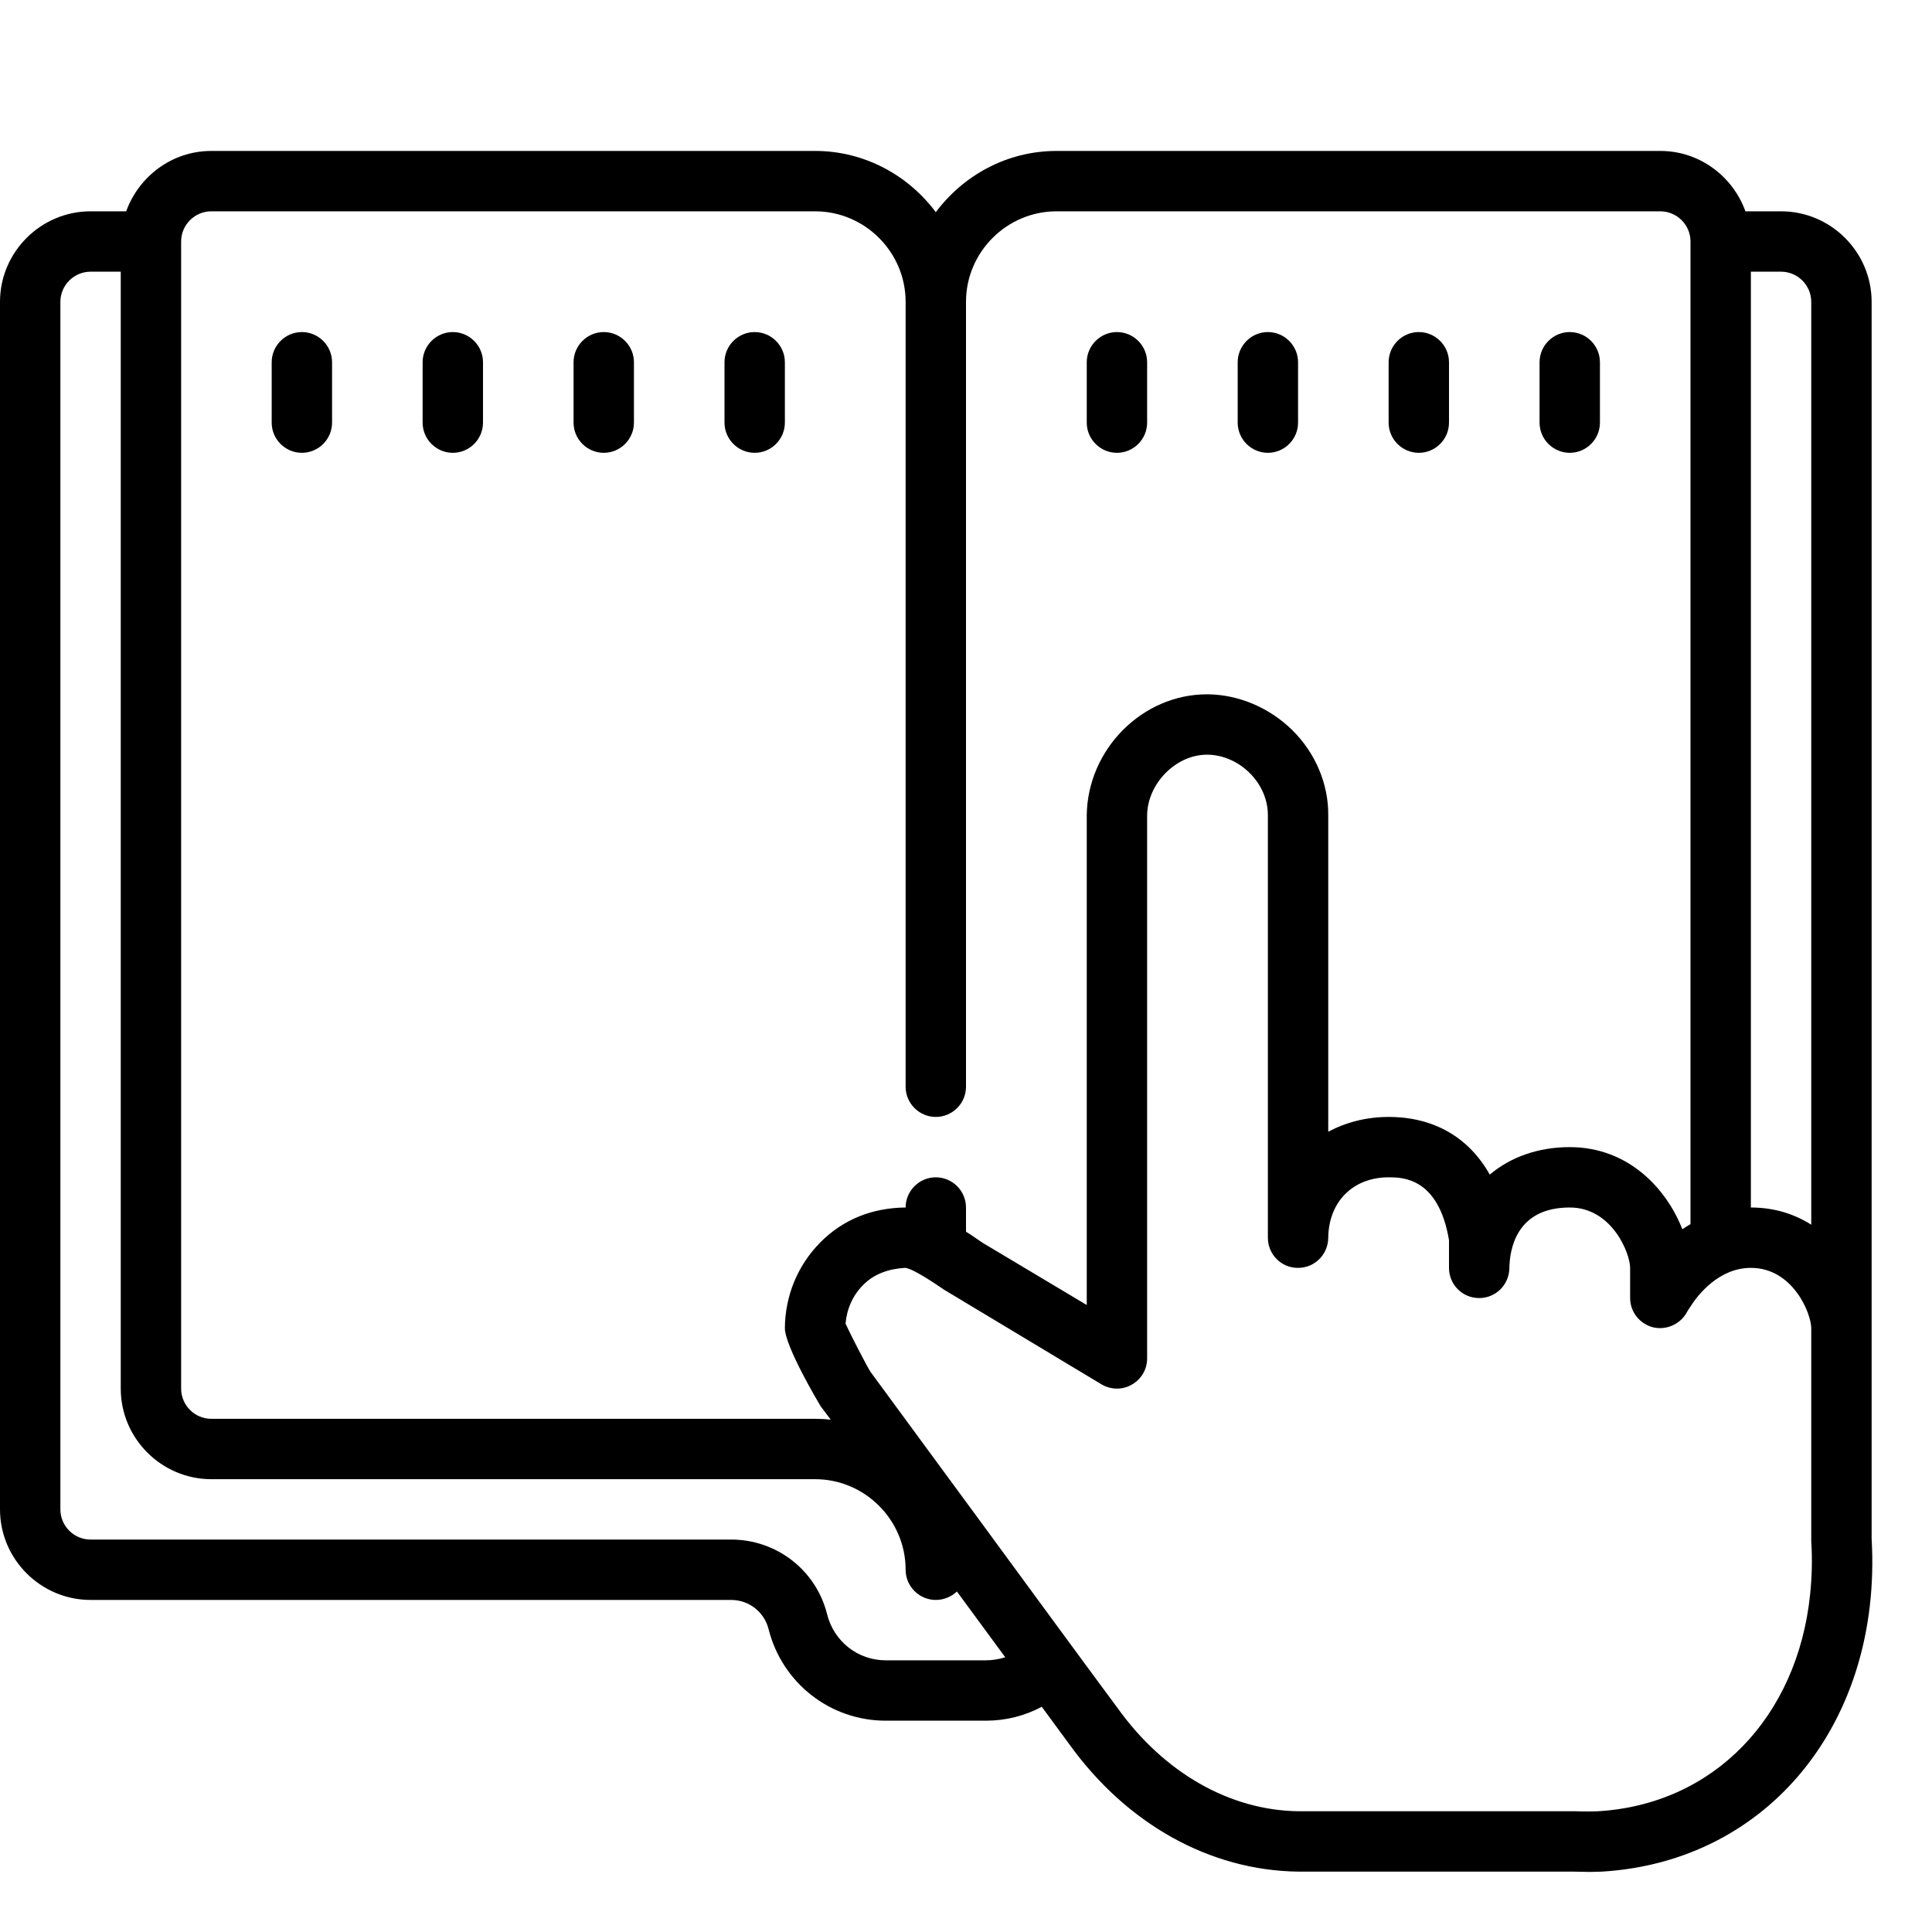 <svg xmlns="http://www.w3.org/2000/svg"  viewBox="0 0 64 64" width="64px" height="64px"><path d="M 7 5 C 5.7 5 4.6 5.84 4.18 7 L 3 7 C 1.35 7 0 8.35 0 10 L 0 50 C 0 51.65 1.35 53 3 53 L 24.221 53 C 24.811 53 25.321 53.401 25.461 53.971 C 25.911 55.751 27.5 57 29.34 57 L 32.66 57 C 33.32 57 33.95 56.839 34.51 56.539 L 35.4 57.75 C 37.31 60.42 40.07 61.96 43 62 L 52.141 62 C 52.291 62 52.47 62.01 52.65 62.01 C 52.81 62.01 52.961 62 53.061 62 C 58.591 61.67 62.35 57.031 62 50.971 L 62 50 L 62 44 L 62 10 C 62 8.35 60.65 7 59 7 L 57.82 7 C 57.4 5.84 56.3 5 55 5 L 35 5 C 33.36 5 31.91 5.809 31 7.029 C 30.09 5.809 28.64 5 27 5 L 7 5 z M 7 7 L 27 7 C 28.65 7 30 8.35 30 10 L 30 36 C 30 36.55 30.45 37 31 37 C 31.55 37 32 36.55 32 36 L 32 10 C 32 8.35 33.35 7 35 7 L 55 7 C 55.55 7 56 7.45 56 8 L 56 40.551 C 55.91 40.601 55.82 40.661 55.73 40.721 C 55.22 39.411 53.97 38 52 38 C 50.95 38 50.04 38.33 49.35 38.91 C 48.66 37.68 47.5 37 46 37 C 45.26 37 44.58 37.18 44 37.49 L 44 27.01 C 44.01 25.98 43.581 24.949 42.811 24.189 C 42.061 23.449 41.04 23.01 40.01 23 L 39.98 23 C 37.84 23 36.03 24.82 36 27 L 36 43.23 L 32.551 41.17 L 32.391 41.061 C 32.261 40.971 32.13 40.881 32 40.801 L 32 40 C 32 39.45 31.55 39 31 39 C 30.45 39 30 39.45 30 40 C 28.89 40.01 27.92 40.4 27.17 41.16 C 26.43 41.91 26.01 42.91 26 43.99 C 25.99 44.59 27.169 46.56 27.189 46.59 L 27.52 47.029 C 27.35 47.009 27.17 47 27 47 L 7 47 C 6.45 47 6 46.55 6 46 L 6 8 C 6 7.45 6.45 7 7 7 z M 3 9 L 4 9 L 4 46 C 4 47.65 5.35 49 7 49 L 27 49 C 28.65 49 30 50.35 30 52 C 30 52.55 30.45 53 31 53 C 31.27 53 31.519 52.891 31.699 52.721 L 33.301 54.9 C 33.101 54.96 32.88 55 32.66 55 L 29.34 55 C 28.42 55 27.63 54.38 27.4 53.48 C 27.04 52.02 25.731 51 24.221 51 L 3 51 C 2.45 51 2 50.55 2 50 L 2 10 C 2 9.45 2.45 9 3 9 z M 58 9 L 59 9 C 59.55 9 60 9.45 60 10 L 60 40.57 C 59.45 40.22 58.78 40 58 40 L 58 9 z M 10 11 C 9.45 11 9 11.45 9 12 L 9 14 C 9 14.55 9.45 15 10 15 C 10.55 15 11 14.55 11 14 L 11 12 C 11 11.45 10.55 11 10 11 z M 15 11 C 14.45 11 14 11.45 14 12 L 14 14 C 14 14.55 14.45 15 15 15 C 15.55 15 16 14.55 16 14 L 16 12 C 16 11.45 15.55 11 15 11 z M 20 11 C 19.45 11 19 11.45 19 12 L 19 14 C 19 14.55 19.45 15 20 15 C 20.55 15 21 14.55 21 14 L 21 12 C 21 11.45 20.55 11 20 11 z M 25 11 C 24.45 11 24 11.45 24 12 L 24 14 C 24 14.55 24.45 15 25 15 C 25.55 15 26 14.55 26 14 L 26 12 C 26 11.45 25.55 11 25 11 z M 37 11 C 36.45 11 36 11.45 36 12 L 36 14 C 36 14.55 36.45 15 37 15 C 37.55 15 38 14.55 38 14 L 38 12 C 38 11.45 37.55 11 37 11 z M 42 11 C 41.45 11 41 11.45 41 12 L 41 14 C 41 14.55 41.45 15 42 15 C 42.55 15 43 14.55 43 14 L 43 12 C 43 11.45 42.55 11 42 11 z M 47 11 C 46.45 11 46 11.45 46 12 L 46 14 C 46 14.55 46.45 15 47 15 C 47.55 15 48 14.55 48 14 L 48 12 C 48 11.45 47.55 11 47 11 z M 52 11 C 51.45 11 51 11.45 51 12 L 51 14 C 51 14.55 51.45 15 52 15 C 52.55 15 53 14.55 53 14 L 53 12 C 53 11.45 52.55 11 52 11 z M 39.98 25 L 39.99 25 C 40.5 25 41.02 25.229 41.4 25.609 C 41.79 25.999 42 26.5 42 27 L 42 41 C 42 41.55 42.44 42 42.99 42 L 43 42 C 43.55 42 43.99 41.56 44 41.01 C 44.01 39.81 44.82 39 46 39 C 46.45 39 47.65 39 48 41.08 L 48 42 C 48 42.55 48.44 43 49 43 C 49.55 43 49.99 42.56 50 42.01 C 50.01 41.41 50.21 40 52 40 C 53.4 40 54 41.52 54 42 L 54 43 C 54 43.46 54.32 43.861 54.77 43.971 C 55.21 44.071 55.681 43.859 55.891 43.449 C 55.891 43.449 55.93 43.379 56 43.279 C 56.24 42.899 56.94 42 58 42 C 59.4 42 60 43.52 60 44 L 60 51.061 C 60.04 51.671 60.021 52.26 59.961 52.83 C 59.541 56.86 56.789 59.77 52.939 60 C 52.779 60.01 52.41 60.01 52.17 60 L 43.01 60 C 40.74 59.97 38.56 58.73 37.02 56.58 L 36 55.199 L 34.641 53.35 L 32.471 50.391 L 31.25 48.73 L 28.84 45.449 C 28.72 45.269 28.19 44.24 28.01 43.85 C 28.05 43.36 28.25 42.91 28.59 42.57 C 28.95 42.2 29.44 42.03 29.98 42 L 30 42 C 30.29 42.05 31.02 42.551 31.27 42.721 L 32 43.16 L 36.49 45.859 C 36.79 46.039 37.18 46.049 37.49 45.869 C 37.81 45.689 38 45.36 38 45 L 38 27.01 C 38.01 25.96 38.95 25 39.98 25 z"/></svg>